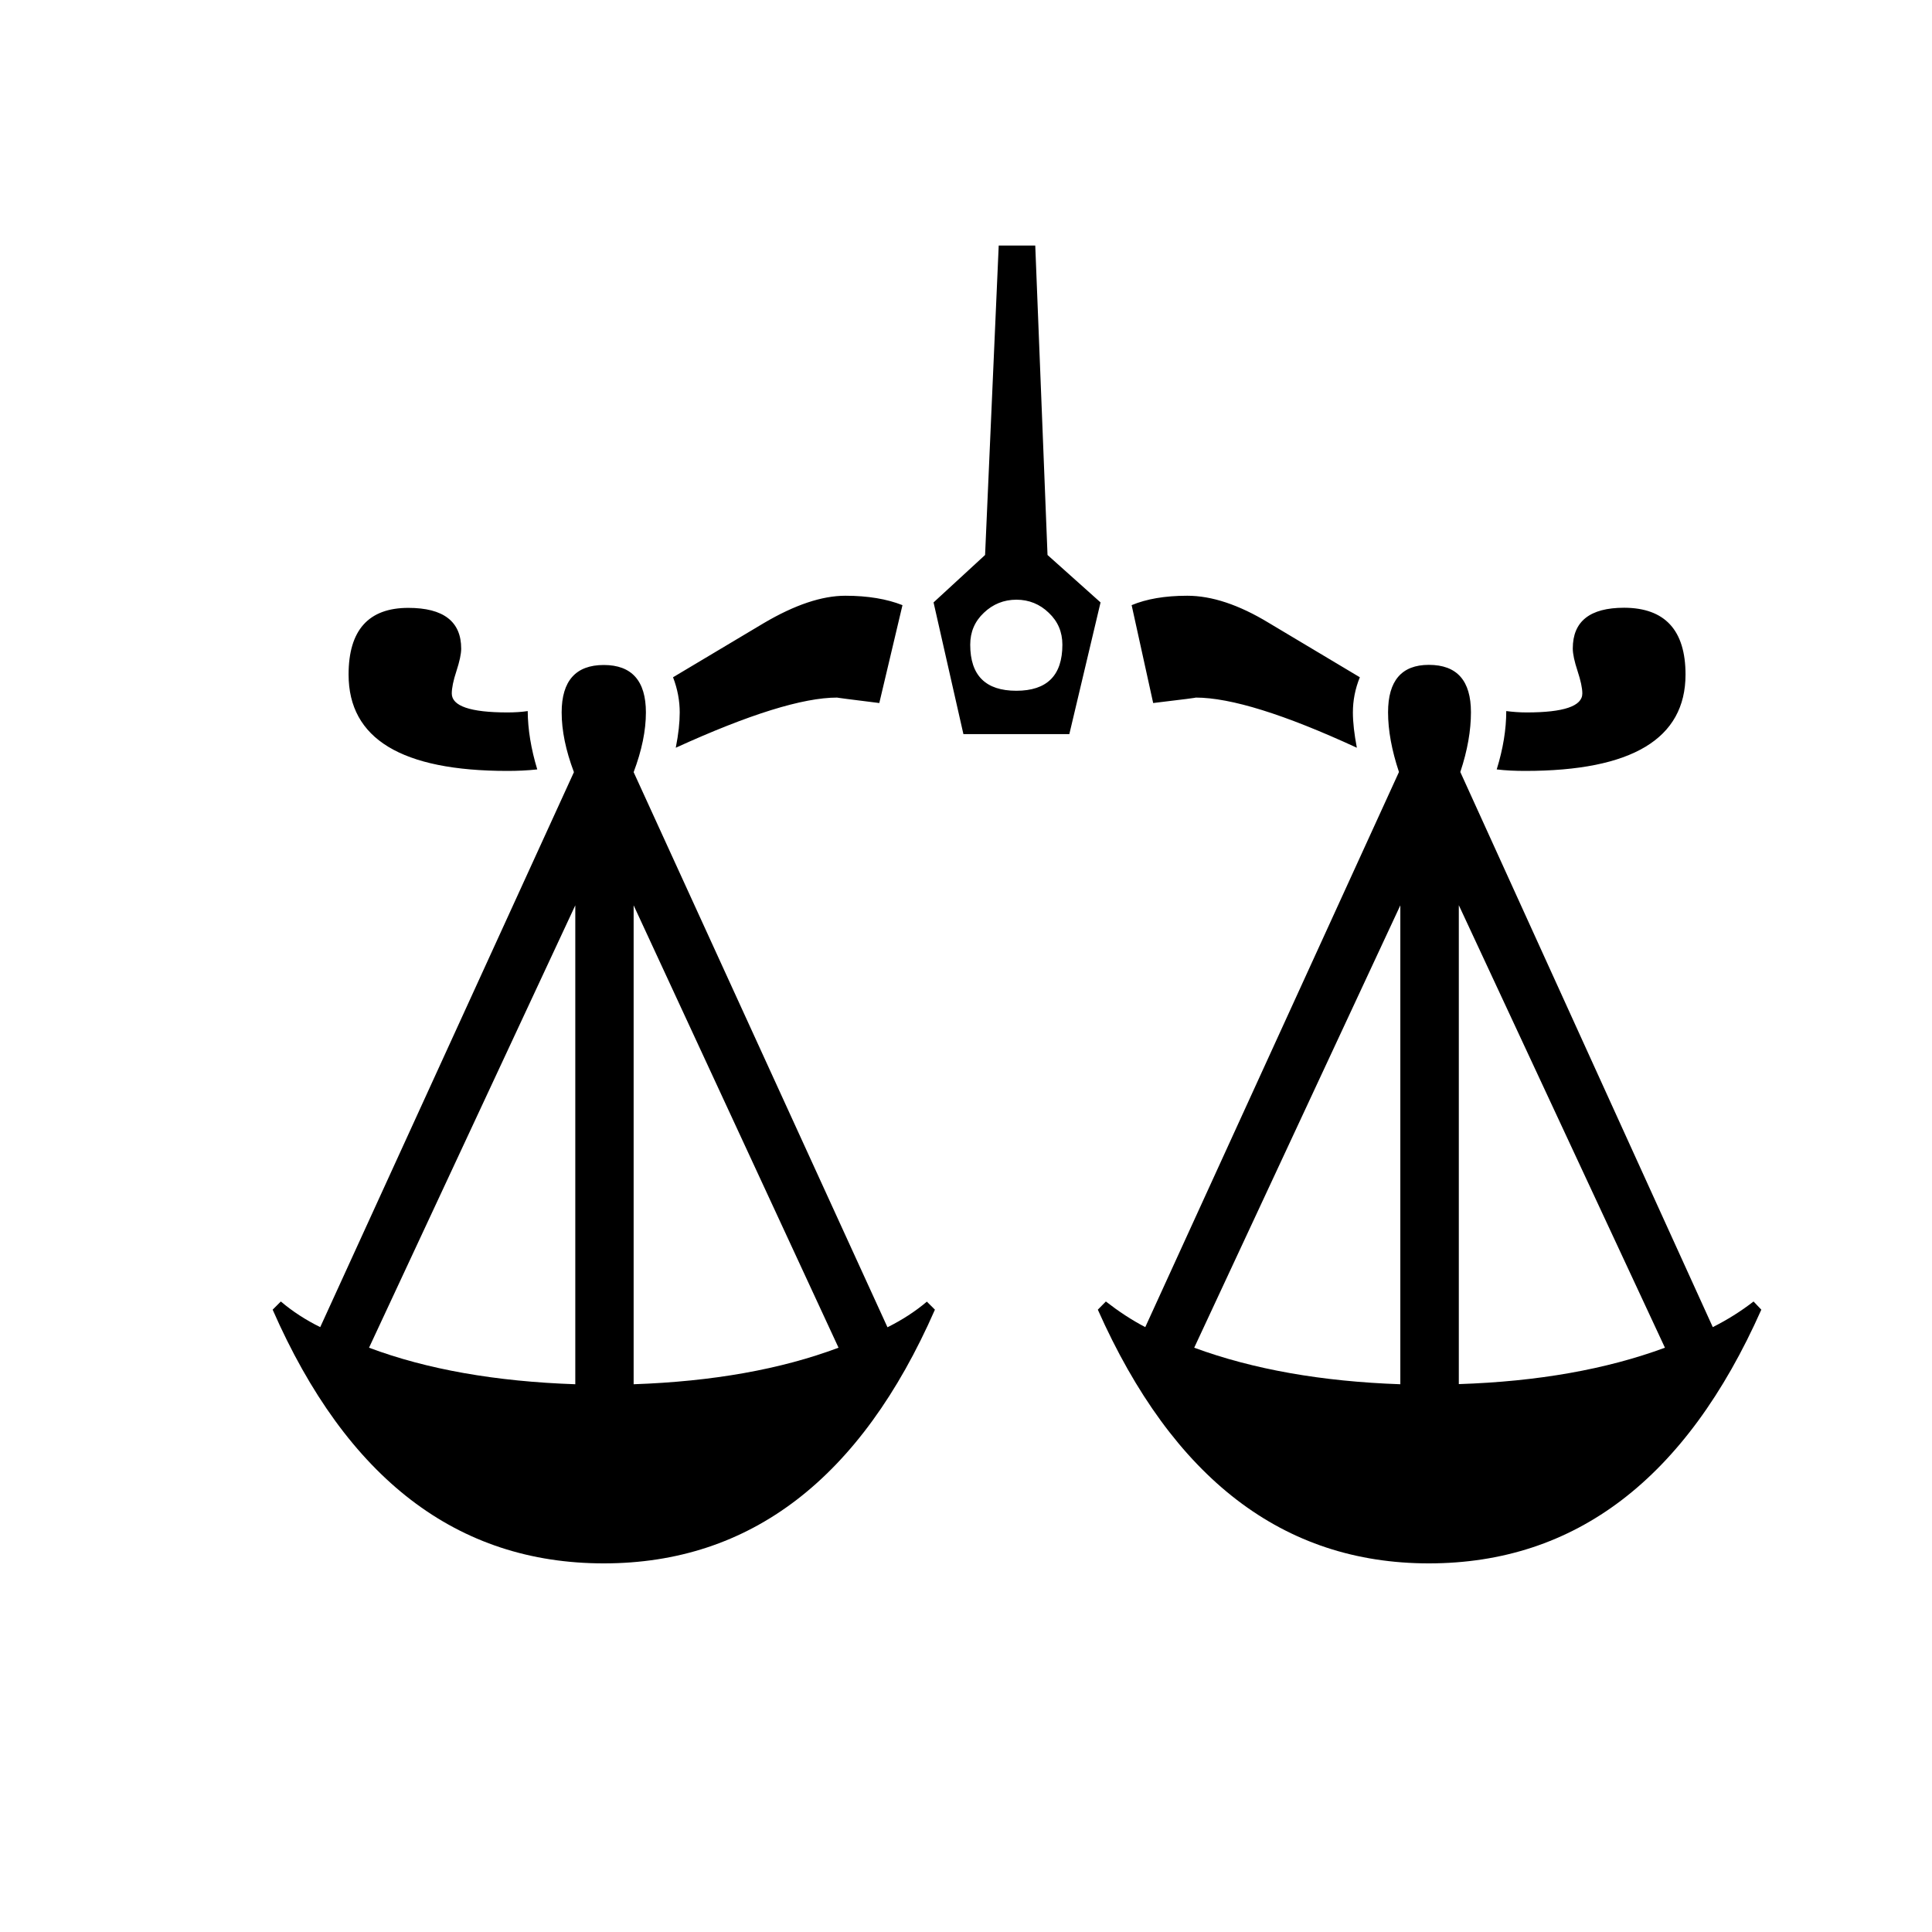 <?xml version="1.0" encoding="utf-8"?>
<!-- Generator: Adobe Illustrator 15.1.0, SVG Export Plug-In . SVG Version: 6.00 Build 0)  -->
<!DOCTYPE svg PUBLIC "-//W3C//DTD SVG 1.1//EN" "http://www.w3.org/Graphics/SVG/1.1/DTD/svg11.dtd">
<svg version="1.1" id="Layer_1" xmlns="http://www.w3.org/2000/svg" xmlns:xlink="http://www.w3.org/1999/xlink" x="0px" y="0px"
	 width="14.172px" height="14.172px" viewBox="0 0 14.172 14.172" enable-background="new 0 0 14.172 14.172" xml:space="preserve">
<g enable-background="new    ">
	<path d="M6.858,9.607c-0.544,1.24-1.354,1.861-2.429,1.861c-1.076,0-1.885-0.621-2.429-1.861l0.06-0.06
		c0.086,0.073,0.183,0.136,0.289,0.188L4.21,5.664C4.15,5.505,4.12,5.359,4.12,5.226c0-0.232,0.104-0.348,0.309-0.348
		s0.309,0.116,0.309,0.348c0,0.133-0.03,0.279-0.09,0.438L6.51,9.736c0.106-0.053,0.203-0.115,0.289-0.188L6.858,9.607z
		 M3.941,5.644C3.868,5.652,3.795,5.655,3.722,5.655c-0.776,0-1.165-0.236-1.165-0.707c0-0.325,0.146-0.489,0.438-0.489
		c0.258,0,0.388,0.1,0.388,0.299c0,0.04-0.012,0.094-0.035,0.165C3.325,4.992,3.314,5.048,3.314,5.087
		c0,0.092,0.136,0.139,0.408,0.139c0.053,0,0.103-0.003,0.149-0.01C3.872,5.35,3.895,5.492,3.941,5.644z M4.22,10.154V6.641
		L2.707,9.886C3.131,10.045,3.636,10.134,4.22,10.154z M6.151,9.886L4.648,6.641v3.513C5.226,10.134,5.727,10.045,6.151,9.886z
		 M6.62,4.439L6.45,5.157c-0.213-0.026-0.315-0.04-0.309-0.04c-0.252,0-0.647,0.123-1.184,0.368c0.02-0.1,0.029-0.186,0.029-0.259
		c0-0.086-0.016-0.172-0.049-0.258l0.667-0.398C5.83,4.437,6.029,4.37,6.201,4.37C6.367,4.37,6.506,4.394,6.62,4.439z M8.073,4.419
		L7.844,5.385H7.067L6.848,4.419l0.378-0.348l0.1-2.27h0.268l0.09,2.27L8.073,4.419z M7.793,4.729c0-0.093-0.033-0.171-0.1-0.234
		C7.628,4.432,7.548,4.399,7.456,4.399c-0.093,0-0.173,0.033-0.239,0.096c-0.067,0.063-0.1,0.141-0.1,0.234
		c0,0.226,0.113,0.338,0.338,0.338S7.793,4.955,7.793,4.729z M12.92,9.607c-0.551,1.24-1.363,1.861-2.439,1.861
		c-1.068,0-1.877-0.621-2.428-1.861l0.059-0.06c0.094,0.073,0.189,0.136,0.289,0.188l1.861-4.072
		c-0.053-0.159-0.08-0.305-0.08-0.438c0-0.232,0.1-0.348,0.299-0.348c0.207,0,0.309,0.116,0.309,0.348
		c0,0.133-0.025,0.279-0.078,0.438l1.852,4.072c0.105-0.053,0.205-0.115,0.299-0.188L12.92,9.607z M9.975,4.968
		C9.94,5.054,9.924,5.14,9.924,5.226c0,0.073,0.01,0.159,0.029,0.259C9.422,5.24,9.028,5.117,8.77,5.117
		c0.014,0-0.09,0.014-0.311,0.04L8.301,4.439C8.409,4.394,8.543,4.37,8.709,4.37c0.18,0,0.379,0.066,0.598,0.199L9.975,4.968z
		 M10.272,10.154V6.641L8.76,9.886C9.192,10.045,9.696,10.134,10.272,10.154z M12.213,9.886l-1.512-3.246v3.513
		C11.28,10.134,11.782,10.045,12.213,9.886z M12.364,4.948c0,0.471-0.393,0.707-1.176,0.707c-0.072,0-0.143-0.003-0.209-0.011
		c0.047-0.152,0.07-0.294,0.07-0.428c0.047,0.006,0.096,0.01,0.15,0.01c0.271,0,0.408-0.046,0.408-0.139
		c0-0.04-0.012-0.095-0.035-0.165c-0.023-0.07-0.035-0.125-0.035-0.165c0-0.199,0.125-0.299,0.377-0.299
		C12.213,4.459,12.364,4.623,12.364,4.948z"/>
</g>
</svg>
